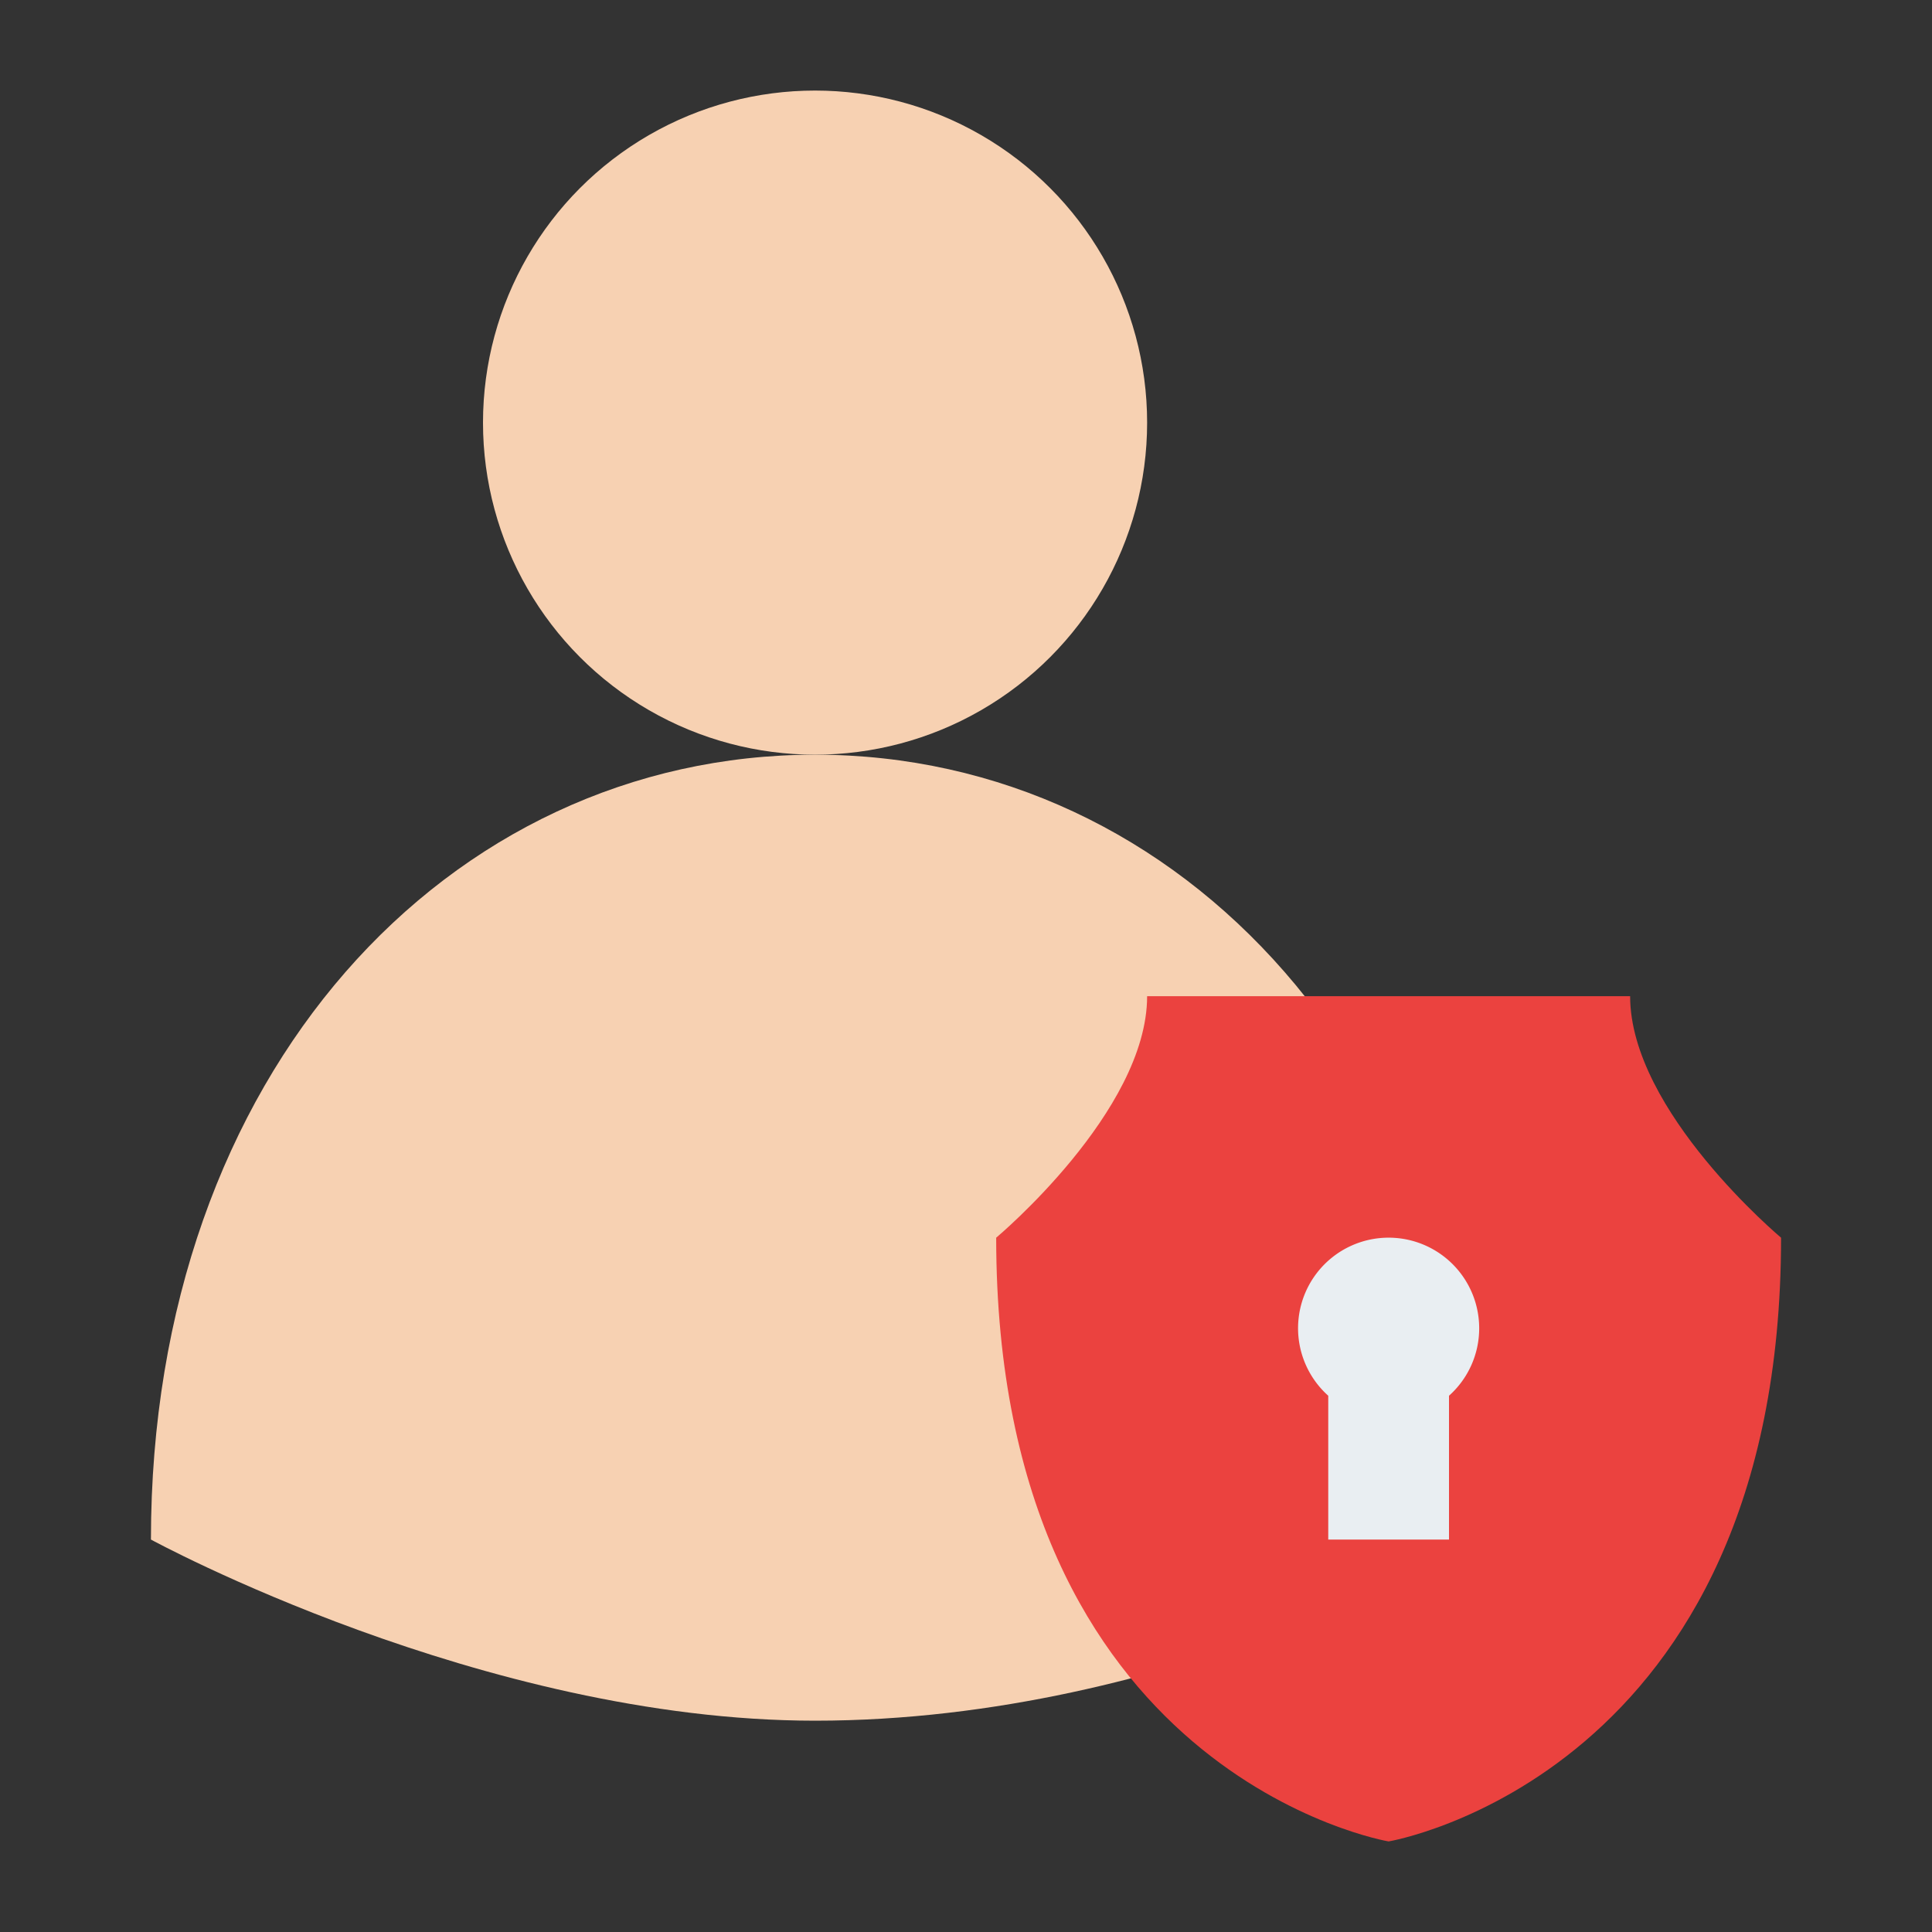 <svg id="Flat" height="512" viewBox="0 0 512 512" width="512" xmlns="http://www.w3.org/2000/svg"><rect x="0" y="0" width="512" height="512" fill="#333333" stroke="none"/><path d="m40 408c0-123.712 78.8-208 176-208s176 84.288 176 208c0 0-80 48-176 48-88 0-176-48-176-48z" fill="#f7d1b2"/><circle cx="216" cy="112" fill="#f7d1b2" r="88"/><path d="m368 264h64c0 30.545 40 64 40 64 0 142.545-104 160-104 160s-104-17.455-104-160c0 0 40-33.455 40-64z" fill="#eb423f"/><path d="m392 352a24 24 0 1 0 -40 17.884v38.116h32v-38.116a23.934 23.934 0 0 0 8-17.884z" fill="#e9eef2"/></svg>